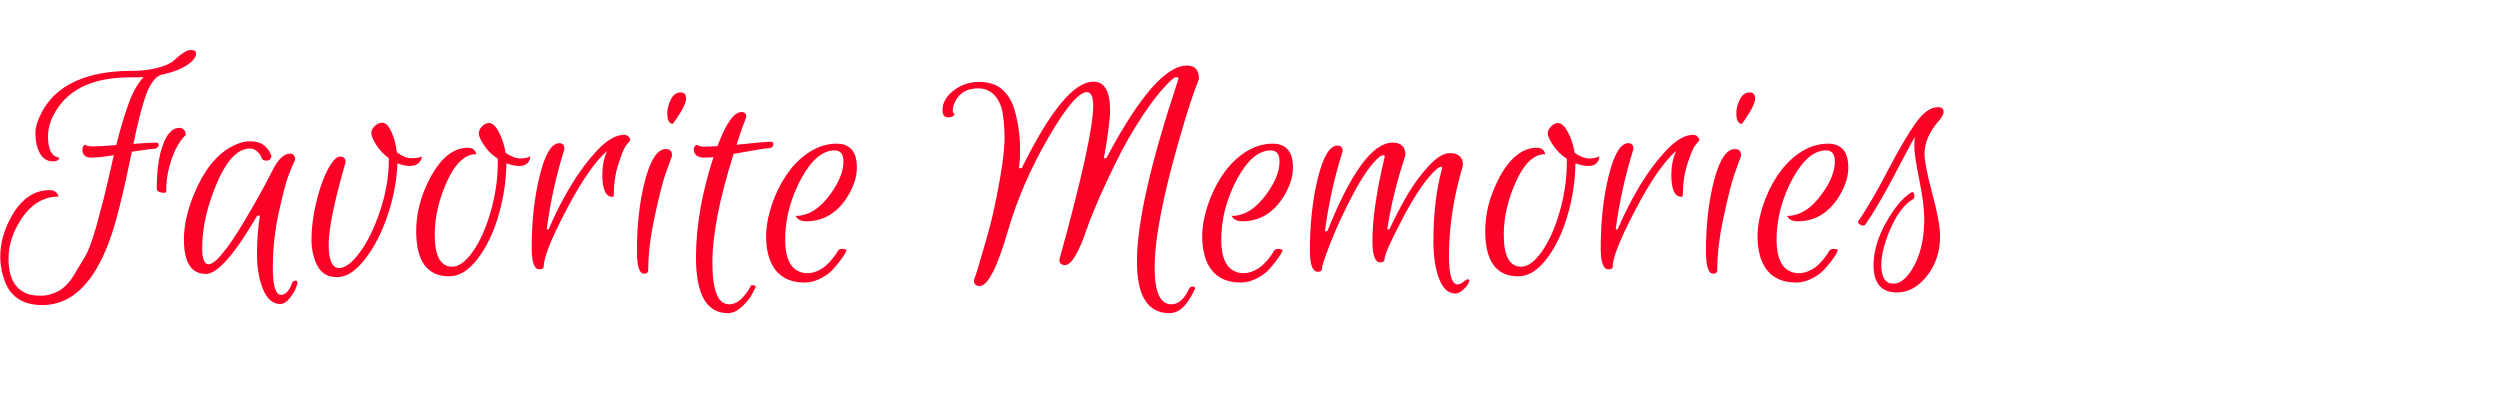<svg xmlns="http://www.w3.org/2000/svg" xmlns:xlink="http://www.w3.org/1999/xlink" width="1000" zoomAndPan="magnify" viewBox="0 0 750 120" height="160" preserveAspectRatio="xMidYMid meet" version="1.0"><defs><g/></defs><g fill="#fb0227" fill-opacity="1"><g transform="translate(0.234, 82.18)"><g><path d="M 14.172 -41.25 C 14.172 -37.27 15.301 -35.148 17.562 -34.891 C 17.395 -34.129 16.773 -33.75 15.703 -33.75 C 13.504 -33.75 11.945 -35.094 11.031 -37.781 C 10.602 -39.02 10.391 -40.535 10.391 -42.328 C 10.391 -44.129 11.086 -46.297 12.484 -48.828 C 15.648 -54.68 21.395 -58.438 29.719 -60.094 C 32.57 -60.633 35.625 -60.906 38.875 -60.906 C 42.125 -60.906 44.898 -61.227 47.203 -61.875 C 49.516 -62.52 51.098 -63.242 51.953 -64.047 C 54.211 -66.141 55.879 -67.188 56.953 -67.188 C 58.023 -67.188 58.562 -66.863 58.562 -66.219 C 58.562 -66.062 58.562 -65.898 58.562 -65.734 C 58.188 -64.234 56.578 -62.812 53.734 -61.469 C 52.016 -60.719 50.082 -60.129 47.938 -59.703 C 46.164 -58.941 44.688 -56.883 43.5 -53.531 C 42.32 -50.176 41.086 -45.332 39.797 -39 C 42.586 -39.258 44.895 -39.391 46.719 -39.391 C 47.207 -39.391 47.426 -39.098 47.375 -38.516 C 47.156 -37.867 46.586 -37.531 45.672 -37.5 C 44.766 -37.477 42.645 -37.195 39.312 -36.656 C 36.789 -24.195 34.586 -15.391 32.703 -10.234 C 27.973 2.816 21.234 9.344 12.484 9.344 C 6.203 9.344 2.281 6.469 0.719 0.719 C 0.133 -1.258 -0.156 -3.242 -0.156 -5.234 C -0.156 -8.992 0.832 -12.754 2.812 -16.516 C 5.82 -22.266 9.77 -25.141 14.656 -25.141 C 15.352 -25.141 15.93 -24.977 16.391 -24.656 C 16.848 -24.332 17.156 -23.848 17.312 -23.203 C 12.695 -23.203 8.883 -20.812 5.875 -16.031 C 3.508 -12.32 2.328 -8.484 2.328 -4.516 C 2.328 1.285 4.367 4.832 8.453 6.125 C 9.422 6.395 10.68 6.531 12.234 6.531 C 13.797 6.531 15.445 6.082 17.188 5.188 C 18.938 4.301 20.52 2.691 21.938 0.359 C 23.363 -1.973 24.535 -3.93 25.453 -5.516 C 26.367 -7.098 27.414 -9.93 28.594 -14.016 C 29.988 -19.016 31.172 -23.645 32.141 -27.906 C 33.109 -32.176 33.703 -34.742 33.922 -35.609 C 30.91 -35.129 28.641 -34.891 27.109 -34.891 C 25.578 -34.891 24.703 -35.555 24.484 -36.891 C 24.43 -37.973 24.727 -38.594 25.375 -38.75 C 25.645 -38.426 26.488 -38.266 27.906 -38.266 C 29.332 -38.266 31.578 -38.398 34.641 -38.672 C 35.984 -43.93 37.27 -48.211 38.5 -51.516 C 39.738 -54.816 41.191 -57.328 42.859 -59.047 C 41.992 -58.992 40.648 -58.969 38.828 -58.969 C 28.516 -58.969 21.289 -55.938 17.156 -49.875 C 15.164 -47.02 14.172 -44.145 14.172 -41.25 Z M 49.625 -24.734 C 49.625 -24.461 49.379 -24.328 48.891 -24.328 C 48.41 -24.328 47.941 -24.43 47.484 -24.641 C 47.023 -24.859 46.797 -25.156 46.797 -25.531 C 46.797 -31.008 47.414 -35.426 48.656 -38.781 C 49.895 -42.145 51.535 -43.828 53.578 -43.828 C 54.109 -43.828 54.562 -43.641 54.938 -43.266 C 55.312 -42.891 55.5 -42.379 55.5 -41.734 C 53.082 -39.316 51.336 -35.719 50.266 -30.938 C 49.836 -28.945 49.625 -26.879 49.625 -24.734 Z M 49.625 -24.734 "/></g></g></g><g fill="#fb0227" fill-opacity="1"><g transform="translate(55.015, 82.18)"><g><path d="M 6.766 0 C 2.359 0 0.156 -3.461 0.156 -10.391 C 0.156 -14.523 1.176 -19.062 3.219 -24 C 6.07 -30.938 9.805 -35.664 14.422 -38.188 C 16.41 -39.258 18.266 -39.797 19.984 -39.797 C 21.703 -39.797 23.055 -39.422 24.047 -38.672 C 25.035 -37.922 25.664 -37.172 25.938 -36.422 L 26.422 -35.359 C 26.266 -34.453 25.812 -34 25.062 -34 C 24.195 -34 23.695 -34.195 23.562 -34.594 C 23.426 -35 23.273 -35.348 23.109 -35.641 C 22.953 -35.941 22.578 -36.348 21.984 -36.859 C 21.398 -37.367 20.734 -37.625 19.984 -37.625 C 16.492 -37.625 13.32 -34.484 10.469 -28.203 C 7.25 -20.953 5.641 -14.129 5.641 -7.734 C 5.641 -4.516 6.285 -2.906 7.578 -2.906 C 8.598 -2.906 10.031 -4.047 11.875 -6.328 C 13.727 -8.609 15.676 -11.469 17.719 -14.906 C 21.27 -20.812 24.145 -25.941 26.344 -30.297 C 28.164 -34.16 30.047 -36.094 31.984 -36.094 C 33.004 -36.094 33.516 -35.473 33.516 -34.234 C 33.023 -33.211 32.406 -31.758 31.656 -29.875 C 30.906 -28 29.91 -24.27 28.672 -18.688 C 27.441 -13.102 26.828 -7.547 26.828 -2.016 C 26.828 3.516 27.66 6.281 29.328 6.281 C 29.973 6.281 30.562 6 31.094 5.438 C 31.633 4.875 32.117 4.031 32.547 2.906 C 32.703 2.312 33.078 2.016 33.672 2.016 C 33.891 2.016 34.051 2.094 34.156 2.25 C 34.258 2.414 34.258 2.688 34.156 3.062 C 34.051 3.438 33.863 3.957 33.594 4.625 C 33.32 5.301 32.742 6.203 31.859 7.328 C 30.973 8.453 30.047 9.016 29.078 9.016 C 26.828 9.016 25.098 7.535 23.891 4.578 C 22.68 1.629 22.078 -1.852 22.078 -5.875 C 22.078 -9.906 22.367 -13.773 22.953 -17.484 L 22.156 -17.484 C 15.332 -5.828 10.203 0 6.766 0 Z M 6.766 0 "/></g></g></g><g fill="#fb0227" fill-opacity="1"><g transform="translate(93.522, 82.18)"><g><path d="M 25.531 -36.5 C 27.094 -35.312 28.582 -34.719 30 -34.719 C 31.426 -34.719 32.438 -34.906 33.031 -35.281 C 33.031 -34.582 32.719 -33.926 32.094 -33.312 C 31.477 -32.695 30.594 -32.391 29.438 -32.391 C 28.289 -32.391 27.047 -32.656 25.703 -33.188 C 25.535 -28.145 24.566 -22.977 22.797 -17.688 C 21.023 -12.395 18.742 -7.961 15.953 -4.391 C 13.16 -0.816 10.379 0.969 7.609 0.969 C 4.848 0.969 2.875 -0.172 1.688 -2.453 C 0.508 -4.734 -0.078 -7.352 -0.078 -10.312 C -0.078 -13.852 0.414 -17.648 1.406 -21.703 C 2.395 -25.766 3.562 -29.031 4.906 -31.5 C 6.25 -33.969 7.457 -35.203 8.531 -35.203 C 9.613 -35.203 10.156 -34.641 10.156 -33.516 C 6.77 -21.805 5.078 -13.586 5.078 -8.859 C 5.078 -4.129 6.125 -1.766 8.219 -1.766 C 10.039 -1.766 12.117 -3.348 14.453 -6.516 C 16.797 -9.691 18.828 -13.867 20.547 -19.047 C 22.266 -24.234 23.125 -29.297 23.125 -34.234 L 23.125 -34.719 C 21.562 -35.852 20.297 -37.195 19.328 -38.75 C 18.359 -40.312 17.875 -41.477 17.875 -42.25 C 17.875 -43.031 18.223 -43.742 18.922 -44.391 C 19.629 -45.035 20.383 -45.359 21.188 -45.359 C 22.156 -45.359 23.055 -44.457 23.891 -42.656 C 24.723 -40.852 25.27 -38.801 25.531 -36.5 Z M 25.531 -36.5 "/></g></g></g><g fill="#fb0227" fill-opacity="1"><g transform="translate(124.86, 82.18)"><g><path d="M 9.906 0.719 C 3.301 0.719 0 -3.816 0 -12.891 C 0 -17.992 1.285 -23.098 3.859 -28.203 C 7.141 -34.641 11.035 -37.859 15.547 -37.859 C 16.191 -37.859 16.727 -37.695 17.156 -37.375 C 17.582 -37.051 17.879 -36.57 18.047 -35.938 C 14.66 -35.938 11.734 -33.223 9.266 -27.797 C 6.797 -22.367 5.562 -17.023 5.562 -11.766 C 5.562 -5.367 7.305 -2.172 10.797 -2.172 C 12.785 -2.172 14.852 -3.688 17 -6.719 C 19.145 -9.758 20.926 -13.75 22.344 -18.688 C 23.77 -23.633 24.484 -28.602 24.484 -33.594 L 24.484 -34.562 C 22.816 -35.633 21.445 -36.973 20.375 -38.578 C 19.301 -40.191 18.766 -41.375 18.766 -42.125 C 18.766 -42.883 19.098 -43.598 19.766 -44.266 C 20.441 -44.941 21.129 -45.281 21.828 -45.281 C 22.848 -45.281 23.844 -44.363 24.812 -42.531 C 25.781 -40.707 26.453 -38.641 26.828 -36.328 C 28.492 -35.203 29.957 -34.641 31.219 -34.641 C 32.477 -34.641 33.484 -34.852 34.234 -35.281 C 34.234 -34.531 33.961 -33.859 33.422 -33.266 C 32.891 -32.68 32.055 -32.391 30.922 -32.391 C 29.797 -32.391 28.508 -32.656 27.062 -33.188 C 27.008 -28.031 26.227 -22.848 24.719 -17.641 C 23.219 -12.43 21.125 -8.066 18.438 -4.547 C 15.758 -1.035 12.914 0.719 9.906 0.719 Z M 9.906 0.719 "/></g></g></g><g fill="#fb0227" fill-opacity="1"><g transform="translate(158.131, 82.18)"><g><path d="M 25.625 -23.125 C 23.582 -23.125 22.562 -25.352 22.562 -29.812 C 22.562 -32.332 23.039 -34.691 24 -36.891 C 20.352 -33.723 16.273 -27.828 11.766 -19.203 C 7.254 -10.586 5 -4.969 5 -2.344 C 5 -1.695 4.566 -1.375 3.703 -1.375 C 2.148 -1.375 1.375 -3.492 1.375 -7.734 C 1.375 -15.734 2.176 -22.984 3.781 -29.484 C 5.395 -35.984 7.359 -39.234 9.672 -39.234 C 10.691 -39.234 11.203 -38.645 11.203 -37.469 C 8.734 -29.625 6.957 -21.594 5.875 -13.375 L 6.438 -13.375 C 10.789 -23.414 15.598 -31.254 20.859 -36.891 C 23.867 -40.117 26.609 -41.734 29.078 -41.734 C 29.617 -41.734 30.062 -41.57 30.406 -41.25 C 30.758 -40.926 30.938 -40.523 30.938 -40.047 C 30.562 -39.66 30.102 -39.094 29.562 -38.344 C 29.031 -37.594 28.305 -35.805 27.391 -32.984 C 26.473 -30.172 26.016 -27.098 26.016 -23.766 C 26.016 -23.336 25.883 -23.125 25.625 -23.125 Z M 25.625 -23.125 "/></g></g></g><g fill="#fb0227" fill-opacity="1"><g transform="translate(188.985, 82.18)"><g><path d="M 2.094 -6.844 C 2.094 -14.789 2.91 -21.879 4.547 -28.109 C 6.191 -34.348 8.273 -37.469 10.797 -37.469 C 12.023 -37.469 12.641 -36.797 12.641 -35.453 C 12.109 -34.055 11.438 -32.203 10.625 -29.891 C 9.82 -27.578 8.766 -23.398 7.453 -17.359 C 6.141 -11.316 5.484 -5.93 5.484 -1.203 C 5.484 -0.453 5.078 -0.078 4.266 -0.078 C 2.816 -0.078 2.094 -2.332 2.094 -6.844 Z M 12.891 -45.031 C 11.766 -45.031 11.203 -46.102 11.203 -48.25 C 11.203 -49.539 11.551 -50.895 12.25 -52.312 C 12.945 -53.738 13.938 -54.453 15.219 -54.453 C 16.301 -54.453 16.844 -53.836 16.844 -52.609 C 16.844 -51.367 15.848 -49.301 13.859 -46.406 Z M 12.891 -45.031 "/></g></g></g><g fill="#fb0227" fill-opacity="1"><g transform="translate(206.547, 82.18)"><g><path d="M 4.75 -34.891 C 2.656 -34.891 1.609 -35.75 1.609 -37.469 C 1.609 -38.102 1.879 -38.504 2.422 -38.672 C 2.473 -38.723 2.551 -38.75 2.656 -38.75 C 2.977 -38.375 3.582 -38.188 4.469 -38.188 C 5.352 -38.188 6.766 -38.238 8.703 -38.344 C 11.223 -45.164 13.641 -48.578 15.953 -48.578 C 16.867 -48.578 17.328 -48.066 17.328 -47.047 C 16.461 -44.898 15.492 -42.133 14.422 -38.75 C 19.734 -39.344 23.195 -39.641 24.812 -39.641 C 25.238 -39.641 25.453 -39.426 25.453 -39 C 25.453 -38.133 24.891 -37.703 23.766 -37.703 C 23.172 -37.703 19.758 -37.141 13.531 -36.016 C 9.289 -22.586 7.172 -11.707 7.172 -3.375 C 7.172 4.945 8.836 9.109 12.172 9.109 C 13.504 9.109 14.758 8.531 15.938 7.375 C 17.125 6.219 17.961 5.078 18.453 3.953 C 18.66 3.359 19.113 3.195 19.812 3.469 C 20.133 3.57 20.242 3.734 20.141 3.953 C 19.816 4.648 19.41 5.453 18.922 6.359 C 18.441 7.273 17.504 8.406 16.109 9.75 C 14.711 11.094 13.289 11.766 11.844 11.766 C 5.445 11.766 2.25 6.203 2.25 -4.922 C 2.25 -14.316 4 -24.359 7.5 -35.047 C 6.738 -34.941 5.82 -34.891 4.75 -34.891 Z M 4.75 -34.891 "/></g></g></g><g fill="#fb0227" fill-opacity="1"><g transform="translate(229.829, 82.18)"><g><path d="M 21.109 -39.078 C 25.191 -39.078 27.234 -36.688 27.234 -31.906 C 27.234 -29.164 26.316 -26.289 24.484 -23.281 C 21.367 -18.289 17.234 -15.797 12.078 -15.797 C 11.273 -15.797 10.602 -15.926 10.062 -16.188 C 9.531 -16.457 9.129 -16.863 8.859 -17.406 C 12.672 -17.406 16.16 -19.602 19.328 -24 C 21.91 -27.551 23.203 -30.801 23.203 -33.75 C 23.203 -35.957 22.316 -37.062 20.547 -37.062 C 16.992 -37.062 13.688 -34.297 10.625 -28.766 C 7.352 -22.742 5.719 -16.566 5.719 -10.234 C 5.719 -4.859 7.25 -1.633 10.312 -0.562 C 10.906 -0.344 11.656 -0.234 12.562 -0.234 C 13.477 -0.234 14.445 -0.461 15.469 -0.922 C 16.488 -1.379 17.348 -1.93 18.047 -2.578 C 19.441 -3.867 20.594 -5.289 21.5 -6.844 C 21.719 -7.281 22.125 -7.5 22.719 -7.5 C 23.688 -7.5 24.141 -7.336 24.078 -7.016 C 23.922 -6.422 23.316 -5.426 22.266 -4.031 C 21.223 -2.633 20.258 -1.52 19.375 -0.688 C 18.488 0.145 17.332 0.895 15.906 1.562 C 14.488 2.238 13.051 2.578 11.594 2.578 C 5.906 2.578 2.281 -0.109 0.719 -5.484 C 0.238 -7.305 0 -9.188 0 -11.125 C 0 -14.719 0.832 -18.633 2.5 -22.875 C 5.125 -29.32 8.75 -33.969 13.375 -36.812 C 15.895 -38.32 18.473 -39.078 21.109 -39.078 Z M 21.109 -39.078 "/></g></g></g><g fill="#fb0227" fill-opacity="1"><g transform="translate(261.166, 82.18)"><g/></g></g><g fill="#fb0227" fill-opacity="1"><g transform="translate(282.676, 82.18)"><g><path d="M 63.719 -1.859 C 63.719 5.453 65.383 9.109 68.719 9.109 C 70.863 9.109 72.66 7.52 74.109 4.344 C 74.43 3.812 74.914 3.648 75.562 3.859 C 75.832 3.973 75.898 4.203 75.766 4.547 C 75.629 4.898 75.426 5.332 75.156 5.844 C 74.895 6.352 74.414 7.145 73.719 8.219 C 72.102 10.582 70.25 11.766 68.156 11.766 C 61.656 11.766 58.406 6.609 58.406 -3.703 C 58.406 -15.305 62.516 -33.43 70.734 -58.078 C 70.941 -58.723 70.816 -59.047 70.359 -59.047 C 69.91 -59.047 69.414 -58.805 68.875 -58.328 C 66.031 -55.641 63.117 -52.039 60.141 -47.531 C 57.16 -43.02 54.539 -38.457 52.281 -33.844 C 48.312 -25.832 45.383 -19.172 43.5 -13.859 C 40.977 -6.391 38.75 -2.656 36.812 -2.656 C 35.688 -2.656 35.125 -3.219 35.125 -4.344 C 35.125 -4.406 35.148 -4.461 35.203 -4.516 C 41.922 -28.836 45.281 -44.117 45.281 -50.359 C 45.281 -53.148 44.66 -54.547 43.422 -54.547 C 40.953 -54.547 37.055 -49.938 31.734 -40.719 C 26.422 -31.508 22.422 -22.285 19.734 -13.047 C 16.516 -1.93 13.672 3.625 11.203 3.625 C 10.066 3.625 9.5 3.035 9.5 1.859 C 9.551 1.691 9.711 1.234 9.984 0.484 C 10.254 -0.266 10.602 -1.379 11.031 -2.859 C 11.457 -4.336 12.141 -6.672 13.078 -9.859 C 14.023 -13.055 14.82 -16.16 15.469 -19.172 C 17.613 -29.16 18.688 -36.359 18.688 -40.766 C 18.688 -43.129 18.523 -45.477 18.203 -47.812 C 17.879 -50.145 17.07 -52.035 15.781 -53.484 C 14.5 -54.941 12.812 -55.672 10.719 -55.672 C 7.438 -55.672 5.125 -54.301 3.781 -51.562 C 3.352 -50.594 3.141 -49.77 3.141 -49.094 C 3.141 -48.426 3.328 -48.094 3.703 -48.094 C 3.547 -47.344 2.898 -46.969 1.766 -46.969 C 0.641 -46.969 0.078 -47.691 0.078 -49.141 C 0.078 -51.348 1.191 -53.312 3.422 -55.031 C 5.648 -56.75 8.188 -57.609 11.031 -57.609 C 13.875 -57.609 16.141 -56.895 17.828 -55.469 C 19.523 -54.039 20.75 -52.145 21.5 -49.781 C 22.738 -45.863 23.359 -41.625 23.359 -37.062 C 23.359 -35.344 23.25 -33.566 23.031 -31.734 L 23.844 -31.734 C 32.383 -49.035 39.555 -57.688 45.359 -57.688 C 48.68 -57.688 50.344 -54.836 50.344 -49.141 C 50.344 -46.398 49.727 -41.594 48.5 -34.719 L 49.219 -34.719 C 59.051 -53.25 67.109 -62.516 73.391 -62.516 C 75.805 -62.516 77.016 -61.172 77.016 -58.484 C 75.348 -54.348 73.492 -48.707 71.453 -41.562 C 66.297 -23.895 63.719 -10.66 63.719 -1.859 Z M 63.719 -1.859 "/></g></g></g><g fill="#fb0227" fill-opacity="1"><g transform="translate(360.657, 82.18)"><g><path d="M 21.109 -39.078 C 25.191 -39.078 27.234 -36.688 27.234 -31.906 C 27.234 -29.164 26.316 -26.289 24.484 -23.281 C 21.367 -18.289 17.234 -15.797 12.078 -15.797 C 11.273 -15.797 10.602 -15.926 10.062 -16.188 C 9.531 -16.457 9.129 -16.863 8.859 -17.406 C 12.672 -17.406 16.16 -19.602 19.328 -24 C 21.91 -27.551 23.203 -30.801 23.203 -33.75 C 23.203 -35.957 22.316 -37.062 20.547 -37.062 C 16.992 -37.062 13.688 -34.297 10.625 -28.766 C 7.352 -22.742 5.719 -16.566 5.719 -10.234 C 5.719 -4.859 7.25 -1.633 10.312 -0.562 C 10.906 -0.344 11.656 -0.234 12.562 -0.234 C 13.477 -0.234 14.445 -0.461 15.469 -0.922 C 16.488 -1.379 17.348 -1.93 18.047 -2.578 C 19.441 -3.867 20.594 -5.289 21.5 -6.844 C 21.719 -7.281 22.125 -7.5 22.719 -7.5 C 23.688 -7.5 24.141 -7.336 24.078 -7.016 C 23.922 -6.422 23.316 -5.426 22.266 -4.031 C 21.223 -2.633 20.258 -1.52 19.375 -0.688 C 18.488 0.145 17.332 0.895 15.906 1.562 C 14.488 2.238 13.051 2.578 11.594 2.578 C 5.906 2.578 2.281 -0.109 0.719 -5.484 C 0.238 -7.305 0 -9.188 0 -11.125 C 0 -14.719 0.832 -18.633 2.5 -22.875 C 5.125 -29.32 8.75 -33.969 13.375 -36.812 C 15.895 -38.32 18.473 -39.078 21.109 -39.078 Z M 21.109 -39.078 "/></g></g></g><g fill="#fb0227" fill-opacity="1"><g transform="translate(391.995, 82.18)"><g><path d="M 19.734 -9.828 C 19.734 -16.43 20.941 -24.785 23.359 -34.891 C 23.523 -35.422 23.363 -35.66 22.875 -35.609 C 22.5 -35.555 22.148 -35.395 21.828 -35.125 C 19.461 -33.133 16.859 -29.453 14.016 -24.078 C 11.172 -18.711 8.891 -13.812 7.172 -9.375 C 5.453 -4.945 4.594 -2.359 4.594 -1.609 C 4.594 -0.961 4.191 -0.641 3.391 -0.641 C 1.773 -0.641 0.969 -2.766 0.969 -7.016 C 0.969 -15.066 1.77 -22.328 3.375 -28.797 C 4.988 -35.273 6.953 -38.516 9.266 -38.516 C 10.285 -38.516 10.797 -37.945 10.797 -36.812 C 8.328 -29.031 6.555 -21.031 5.484 -12.812 L 6.203 -12.812 C 13.297 -30.531 19.82 -39.391 25.781 -39.391 C 28.352 -39.391 29.641 -38.129 29.641 -35.609 C 27.117 -28.086 25.297 -20.676 24.172 -13.375 L 24.812 -13.375 C 26.582 -17.133 28.367 -20.555 30.172 -23.641 C 31.973 -26.734 34.082 -29.609 36.5 -32.266 C 38.914 -34.922 41.086 -36.25 43.016 -36.25 C 45.598 -36.25 46.891 -35.016 46.891 -32.547 C 44.098 -23.254 42.703 -14.203 42.703 -5.391 C 42.703 0.297 43.562 3.141 45.281 3.141 C 45.863 3.141 46.453 2.883 47.047 2.375 C 47.641 1.863 48.039 1.609 48.25 1.609 C 49.008 1.609 48.984 2.203 48.172 3.391 C 47.961 3.766 47.492 4.27 46.766 4.906 C 46.035 5.551 45.32 5.875 44.625 5.875 C 42.531 5.875 40.906 4.41 39.75 1.484 C 38.602 -1.441 38.031 -5.238 38.031 -9.906 C 38.031 -18.125 38.891 -25.348 40.609 -31.578 C 40.711 -31.953 40.578 -32.141 40.203 -32.141 C 39.879 -32.086 39.555 -31.926 39.234 -31.656 C 36.172 -29.031 32.758 -24.156 29 -17.031 C 25.238 -9.914 23.359 -5.719 23.359 -4.438 C 23.359 -3.789 22.93 -3.469 22.078 -3.469 C 20.516 -3.469 19.734 -5.586 19.734 -9.828 Z M 19.734 -9.828 "/></g></g></g><g fill="#fb0227" fill-opacity="1"><g transform="translate(445.567, 82.18)"><g><path d="M 9.906 0.719 C 3.301 0.719 0 -3.816 0 -12.891 C 0 -17.992 1.285 -23.098 3.859 -28.203 C 7.141 -34.641 11.035 -37.859 15.547 -37.859 C 16.191 -37.859 16.727 -37.695 17.156 -37.375 C 17.582 -37.051 17.879 -36.57 18.047 -35.938 C 14.66 -35.938 11.734 -33.223 9.266 -27.797 C 6.797 -22.367 5.562 -17.023 5.562 -11.766 C 5.562 -5.367 7.305 -2.172 10.797 -2.172 C 12.785 -2.172 14.852 -3.688 17 -6.719 C 19.145 -9.758 20.926 -13.75 22.344 -18.688 C 23.77 -23.633 24.484 -28.602 24.484 -33.594 L 24.484 -34.562 C 22.816 -35.633 21.445 -36.973 20.375 -38.578 C 19.301 -40.191 18.766 -41.375 18.766 -42.125 C 18.766 -42.883 19.098 -43.598 19.766 -44.266 C 20.441 -44.941 21.129 -45.281 21.828 -45.281 C 22.848 -45.281 23.844 -44.363 24.812 -42.531 C 25.781 -40.707 26.453 -38.641 26.828 -36.328 C 28.492 -35.203 29.957 -34.641 31.219 -34.641 C 32.477 -34.641 33.484 -34.852 34.234 -35.281 C 34.234 -34.531 33.961 -33.859 33.422 -33.266 C 32.891 -32.68 32.055 -32.391 30.922 -32.391 C 29.797 -32.391 28.508 -32.656 27.062 -33.188 C 27.008 -28.031 26.227 -22.848 24.719 -17.641 C 23.219 -12.43 21.125 -8.066 18.438 -4.547 C 15.758 -1.035 12.914 0.719 9.906 0.719 Z M 9.906 0.719 "/></g></g></g><g fill="#fb0227" fill-opacity="1"><g transform="translate(478.838, 82.18)"><g><path d="M 25.625 -23.125 C 23.582 -23.125 22.562 -25.352 22.562 -29.812 C 22.562 -32.332 23.039 -34.691 24 -36.891 C 20.352 -33.723 16.273 -27.828 11.766 -19.203 C 7.254 -10.586 5 -4.969 5 -2.344 C 5 -1.695 4.566 -1.375 3.703 -1.375 C 2.148 -1.375 1.375 -3.492 1.375 -7.734 C 1.375 -15.734 2.176 -22.984 3.781 -29.484 C 5.395 -35.984 7.359 -39.234 9.672 -39.234 C 10.691 -39.234 11.203 -38.645 11.203 -37.469 C 8.734 -29.625 6.957 -21.594 5.875 -13.375 L 6.438 -13.375 C 10.789 -23.414 15.598 -31.254 20.859 -36.891 C 23.867 -40.117 26.609 -41.734 29.078 -41.734 C 29.617 -41.734 30.062 -41.57 30.406 -41.25 C 30.758 -40.926 30.938 -40.523 30.938 -40.047 C 30.562 -39.66 30.102 -39.094 29.562 -38.344 C 29.031 -37.594 28.305 -35.805 27.391 -32.984 C 26.473 -30.172 26.016 -27.098 26.016 -23.766 C 26.016 -23.336 25.883 -23.125 25.625 -23.125 Z M 25.625 -23.125 "/></g></g></g><g fill="#fb0227" fill-opacity="1"><g transform="translate(509.692, 82.18)"><g><path d="M 2.094 -6.844 C 2.094 -14.789 2.91 -21.879 4.547 -28.109 C 6.191 -34.348 8.273 -37.469 10.797 -37.469 C 12.023 -37.469 12.641 -36.797 12.641 -35.453 C 12.109 -34.055 11.438 -32.203 10.625 -29.891 C 9.82 -27.578 8.766 -23.398 7.453 -17.359 C 6.141 -11.316 5.484 -5.93 5.484 -1.203 C 5.484 -0.453 5.078 -0.078 4.266 -0.078 C 2.816 -0.078 2.094 -2.332 2.094 -6.844 Z M 12.891 -45.031 C 11.766 -45.031 11.203 -46.102 11.203 -48.25 C 11.203 -49.539 11.551 -50.895 12.25 -52.312 C 12.945 -53.738 13.938 -54.453 15.219 -54.453 C 16.301 -54.453 16.844 -53.836 16.844 -52.609 C 16.844 -51.367 15.848 -49.301 13.859 -46.406 Z M 12.891 -45.031 "/></g></g></g><g fill="#fb0227" fill-opacity="1"><g transform="translate(527.254, 82.18)"><g><path d="M 21.109 -39.078 C 25.191 -39.078 27.234 -36.688 27.234 -31.906 C 27.234 -29.164 26.316 -26.289 24.484 -23.281 C 21.367 -18.289 17.234 -15.797 12.078 -15.797 C 11.273 -15.797 10.602 -15.926 10.062 -16.188 C 9.531 -16.457 9.129 -16.863 8.859 -17.406 C 12.672 -17.406 16.16 -19.602 19.328 -24 C 21.91 -27.551 23.203 -30.801 23.203 -33.75 C 23.203 -35.957 22.316 -37.062 20.547 -37.062 C 16.992 -37.062 13.688 -34.297 10.625 -28.766 C 7.352 -22.742 5.719 -16.566 5.719 -10.234 C 5.719 -4.859 7.25 -1.633 10.312 -0.562 C 10.906 -0.344 11.656 -0.234 12.562 -0.234 C 13.477 -0.234 14.445 -0.461 15.469 -0.922 C 16.488 -1.379 17.348 -1.93 18.047 -2.578 C 19.441 -3.867 20.594 -5.289 21.5 -6.844 C 21.719 -7.281 22.125 -7.5 22.719 -7.5 C 23.688 -7.5 24.141 -7.336 24.078 -7.016 C 23.922 -6.422 23.316 -5.426 22.266 -4.031 C 21.223 -2.633 20.258 -1.52 19.375 -0.688 C 18.488 0.145 17.332 0.895 15.906 1.562 C 14.488 2.238 13.051 2.578 11.594 2.578 C 5.906 2.578 2.281 -0.109 0.719 -5.484 C 0.238 -7.305 0 -9.188 0 -11.125 C 0 -14.719 0.832 -18.633 2.5 -22.875 C 5.125 -29.32 8.75 -33.969 13.375 -36.812 C 15.895 -38.32 18.473 -39.078 21.109 -39.078 Z M 21.109 -39.078 "/></g></g></g><g fill="#fb0227" fill-opacity="1"><g transform="translate(558.592, 82.18)"><g><path d="M 5.797 -2.734 C 5.797 1.023 7.004 2.906 9.422 2.906 C 11.68 2.906 13.789 1.051 15.75 -2.656 C 17.707 -6.363 18.688 -11.035 18.688 -16.672 C 18.688 -19.41 18.188 -23.273 17.188 -28.266 C 16.195 -33.266 15.703 -36.531 15.703 -38.062 C 15.703 -39.594 15.758 -40.602 15.875 -41.094 C 15.176 -39.957 13.16 -36.207 9.828 -29.844 C 6.492 -23.477 3.539 -18.445 0.969 -14.75 C 0.75 -14.531 0.453 -14.457 0.078 -14.531 C -0.297 -14.613 -0.602 -14.773 -0.844 -15.016 C -1.082 -15.266 -1.203 -15.441 -1.203 -15.547 C -1.203 -15.648 -1.176 -15.734 -1.125 -15.797 C 1.395 -19.441 4.332 -24.473 7.688 -30.891 C 11.039 -37.305 13.848 -42.098 16.109 -45.266 C 18.367 -48.441 20.598 -50.031 22.797 -50.031 C 23.922 -50.031 24.484 -49.547 24.484 -48.578 C 24.484 -47.93 24.031 -47.07 23.125 -46 C 20.219 -42.727 18.766 -39.375 18.766 -35.938 C 18.766 -33.895 19.539 -29.957 21.094 -24.125 C 22.656 -18.301 23.438 -14.07 23.438 -11.438 C 23.438 -6.707 22.117 -2.691 19.484 0.609 C 16.859 3.91 13.879 5.562 10.547 5.562 C 5.828 5.562 3.469 2.848 3.469 -2.578 C 3.469 -6.66 4.711 -10.93 7.203 -15.391 C 9.703 -19.848 12.211 -22.852 14.734 -24.406 C 15.223 -24.727 15.535 -24.539 15.672 -23.844 C 15.805 -23.145 15.711 -22.691 15.391 -22.484 C 12.535 -20.867 10.062 -17.43 7.969 -12.172 C 6.52 -8.461 5.797 -5.316 5.797 -2.734 Z M 5.797 -2.734 "/></g></g></g></svg>